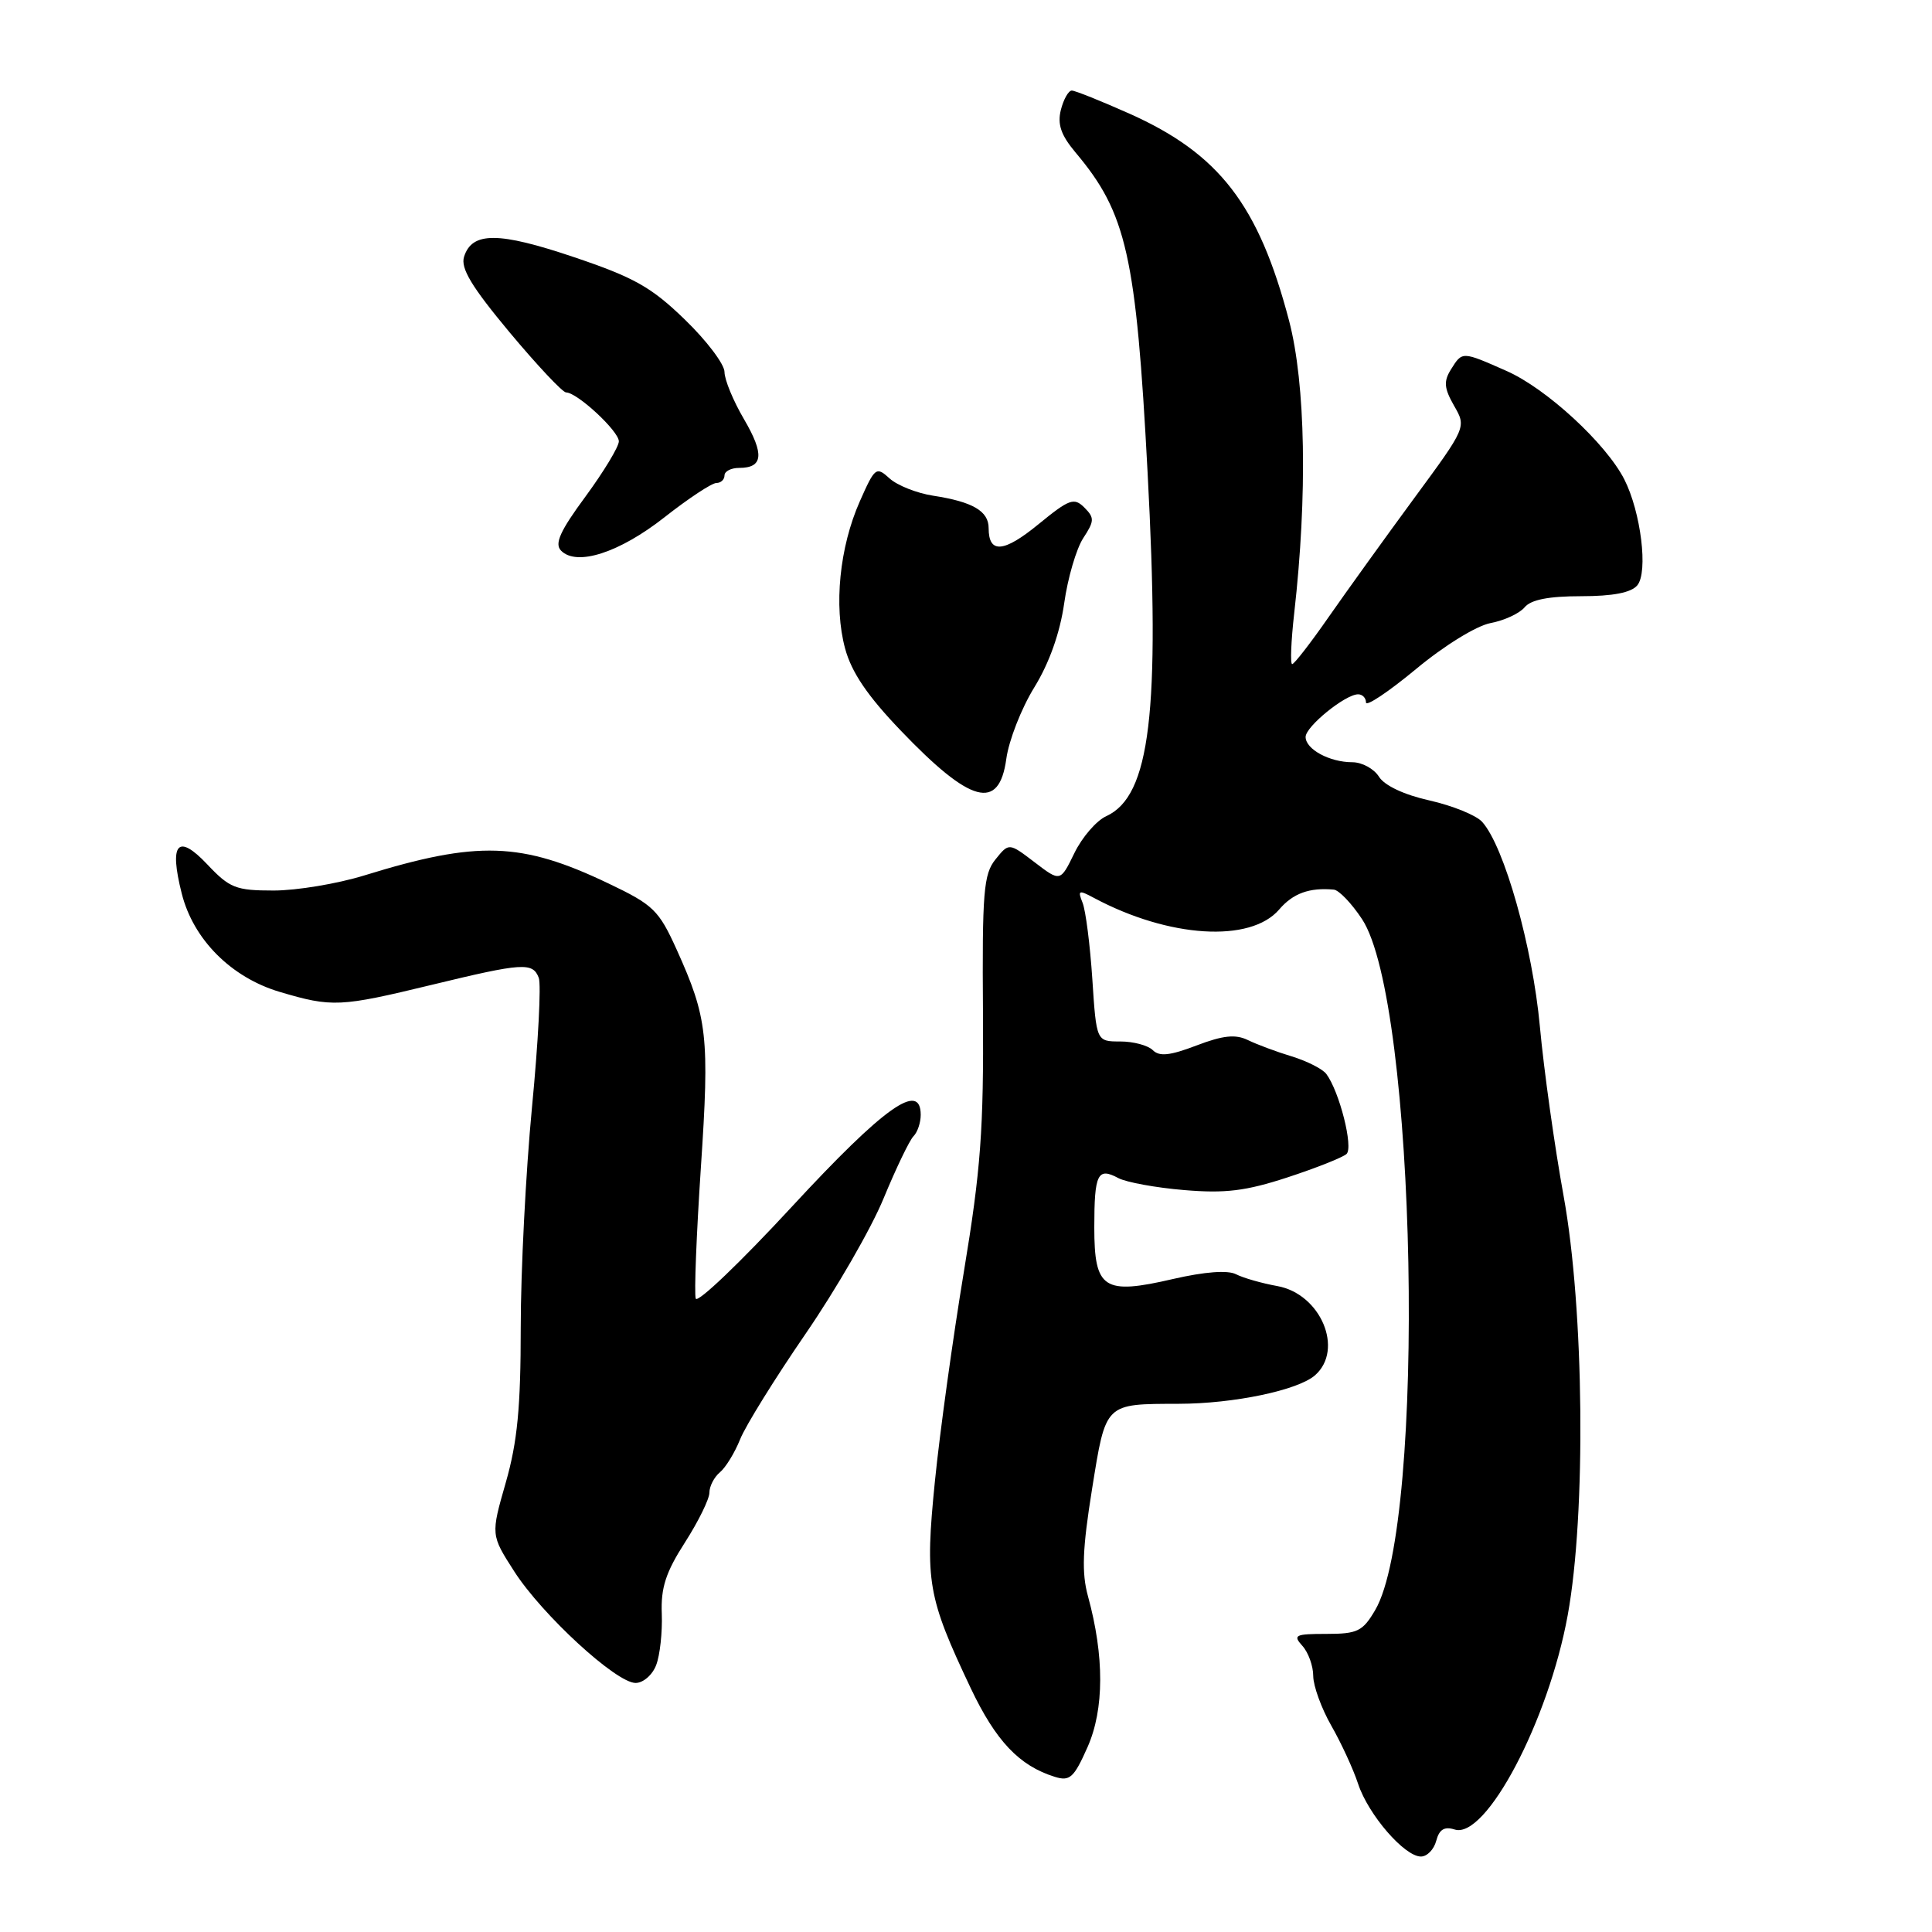 <?xml version="1.0" encoding="UTF-8" standalone="no"?>
<!DOCTYPE svg PUBLIC "-//W3C//DTD SVG 1.1//EN" "http://www.w3.org/Graphics/SVG/1.1/DTD/svg11.dtd" >
<svg xmlns="http://www.w3.org/2000/svg" xmlns:xlink="http://www.w3.org/1999/xlink" version="1.1" viewBox="0 0 256 256">
 <g >
 <path fill="currentColor"
d=" M 190.31 243.91 C 190.71 242.40 191.39 241.99 192.75 242.42 C 196.89 243.74 205.18 228.03 207.73 214.02 C 210.18 200.62 209.91 173.46 207.19 158.50 C 205.99 151.90 204.57 141.78 204.04 136.00 C 203.07 125.46 199.33 112.17 196.40 108.91 C 195.62 108.03 192.48 106.76 189.44 106.07 C 186.06 105.32 183.45 104.09 182.72 102.92 C 182.06 101.86 180.47 101.00 179.19 101.00 C 176.18 101.00 173.00 99.28 173.00 97.65 C 173.00 96.27 178.26 92.00 179.96 92.00 C 180.53 92.00 181.00 92.48 181.00 93.08 C 181.00 93.67 183.97 91.68 187.61 88.67 C 191.37 85.54 195.63 82.92 197.51 82.56 C 199.32 82.22 201.35 81.28 202.02 80.47 C 202.86 79.46 205.21 79.00 209.50 79.00 C 213.72 79.00 216.14 78.53 216.95 77.56 C 218.41 75.81 217.43 67.86 215.23 63.52 C 212.80 58.76 204.91 51.48 199.62 49.15 C 193.69 46.53 193.77 46.54 192.26 48.95 C 191.27 50.54 191.35 51.44 192.67 53.76 C 194.31 56.60 194.31 56.60 187.36 66.05 C 183.54 71.25 178.46 78.31 176.06 81.75 C 173.67 85.19 171.49 88.00 171.22 88.00 C 170.95 88.00 171.07 84.96 171.49 81.25 C 173.26 65.60 173.00 50.88 170.81 42.50 C 166.78 27.15 161.56 20.38 149.66 15.06 C 145.89 13.38 142.45 12.00 142.02 12.00 C 141.58 12.00 140.93 13.15 140.57 14.56 C 140.09 16.48 140.59 17.91 142.51 20.20 C 149.28 28.24 150.54 33.82 152.06 62.57 C 153.75 94.37 152.41 105.49 146.58 108.15 C 145.28 108.74 143.38 110.94 142.36 113.04 C 140.50 116.86 140.50 116.86 137.10 114.26 C 133.69 111.66 133.69 111.66 131.91 113.87 C 130.33 115.82 130.13 118.18 130.25 134.29 C 130.35 149.70 129.96 154.96 127.72 168.50 C 126.26 177.30 124.53 189.80 123.88 196.28 C 122.55 209.58 122.90 211.59 128.63 223.70 C 131.95 230.69 135.06 233.98 139.77 235.44 C 141.76 236.06 142.30 235.57 144.11 231.49 C 146.32 226.49 146.34 219.45 144.16 211.50 C 143.31 208.39 143.43 205.24 144.70 197.32 C 146.55 185.81 146.33 186.04 156.20 186.01 C 163.49 186.00 172.00 184.21 174.25 182.23 C 178.12 178.82 175.01 171.45 169.25 170.41 C 167.19 170.04 164.72 169.33 163.77 168.84 C 162.67 168.28 159.63 168.51 155.45 169.47 C 146.23 171.61 145.00 170.81 145.00 162.63 C 145.00 155.54 145.44 154.63 148.18 156.10 C 149.24 156.66 153.16 157.38 156.90 157.69 C 162.34 158.15 165.07 157.82 170.60 156.01 C 174.39 154.77 177.91 153.37 178.42 152.91 C 179.36 152.05 177.48 144.62 175.74 142.30 C 175.24 141.64 173.19 140.60 171.17 139.98 C 169.15 139.37 166.53 138.39 165.34 137.81 C 163.71 137.02 162.06 137.19 158.55 138.53 C 155.04 139.87 153.63 140.03 152.75 139.15 C 152.12 138.52 150.18 138.00 148.44 138.00 C 145.28 138.00 145.28 138.00 144.74 129.75 C 144.44 125.21 143.86 120.66 143.45 119.63 C 142.78 117.96 142.93 117.89 144.94 118.97 C 154.87 124.28 165.69 124.96 169.50 120.51 C 171.33 118.37 173.51 117.58 176.74 117.88 C 177.42 117.95 179.10 119.70 180.47 121.78 C 187.71 132.71 189.03 201.75 182.22 213.34 C 180.57 216.16 179.88 216.50 175.75 216.50 C 171.61 216.50 171.28 216.66 172.57 218.08 C 173.36 218.95 174.01 220.75 174.01 222.08 C 174.02 223.41 175.10 226.38 176.41 228.67 C 177.72 230.96 179.32 234.43 179.96 236.38 C 181.31 240.46 186.10 246.00 188.28 246.00 C 189.10 246.00 190.01 245.06 190.31 243.91 Z  M 86.95 220.62 C 87.45 219.32 87.78 216.26 87.69 213.84 C 87.55 210.39 88.22 208.33 90.76 204.38 C 92.54 201.60 94.00 198.63 94.00 197.78 C 94.00 196.94 94.63 195.72 95.39 195.09 C 96.16 194.45 97.36 192.49 98.07 190.72 C 98.77 188.95 102.67 182.67 106.72 176.77 C 110.78 170.86 115.45 162.77 117.09 158.77 C 118.74 154.78 120.52 151.08 121.04 150.56 C 121.57 150.03 122.00 148.76 122.00 147.73 C 122.00 143.23 117.16 146.67 104.95 159.87 C 98.15 167.23 92.41 172.72 92.19 172.07 C 91.97 171.42 92.28 163.61 92.87 154.70 C 94.03 137.34 93.75 134.88 89.66 125.82 C 87.29 120.59 86.58 119.90 80.62 117.06 C 69.09 111.55 63.28 111.36 48.27 116.00 C 44.71 117.10 39.30 118.00 36.26 118.00 C 31.25 118.00 30.43 117.68 27.46 114.53 C 23.55 110.39 22.39 111.71 24.08 118.39 C 25.61 124.48 30.62 129.51 37.06 131.43 C 44.01 133.49 45.05 133.44 57.19 130.50 C 69.29 127.57 70.59 127.48 71.39 129.57 C 71.72 130.43 71.32 138.15 70.49 146.73 C 69.67 155.30 69.00 168.44 69.00 175.91 C 69.00 186.47 68.56 191.06 67.02 196.44 C 65.03 203.38 65.03 203.38 68.14 208.22 C 71.84 213.98 81.65 223.00 84.22 223.00 C 85.23 223.00 86.46 221.93 86.95 220.62 Z  M 133.34 100.56 C 133.67 98.12 135.34 93.85 137.05 91.08 C 139.04 87.85 140.45 83.86 141.01 79.94 C 141.48 76.59 142.62 72.71 143.53 71.31 C 145.02 69.04 145.04 68.61 143.68 67.25 C 142.32 65.89 141.68 66.13 137.62 69.45 C 133.00 73.24 131.00 73.40 131.00 69.98 C 131.00 67.72 128.90 66.49 123.63 65.68 C 121.50 65.35 118.91 64.33 117.88 63.40 C 116.10 61.78 115.93 61.91 113.93 66.43 C 111.24 72.50 110.46 80.32 111.98 85.93 C 112.83 89.08 114.94 92.20 119.34 96.79 C 128.63 106.50 132.38 107.51 133.34 100.56 Z  M 88.05 68.54 C 91.23 66.04 94.32 64.00 94.92 64.00 C 95.51 64.00 96.00 63.55 96.00 63.00 C 96.00 62.45 96.87 62.00 97.94 62.00 C 101.13 62.00 101.30 60.19 98.58 55.54 C 97.16 53.12 96.00 50.31 96.00 49.29 C 96.00 48.27 93.64 45.14 90.75 42.35 C 86.32 38.05 84.03 36.76 76.05 34.07 C 66.06 30.70 62.55 30.68 61.49 34.02 C 61.01 35.54 62.48 37.98 67.51 44.02 C 71.18 48.41 74.55 52.00 75.01 52.00 C 76.47 52.00 82.00 57.12 82.00 58.48 C 82.00 59.19 80.01 62.48 77.59 65.78 C 74.21 70.36 73.45 72.05 74.34 72.96 C 76.40 75.07 82.06 73.25 88.05 68.54 Z "/>
</g>
</svg>